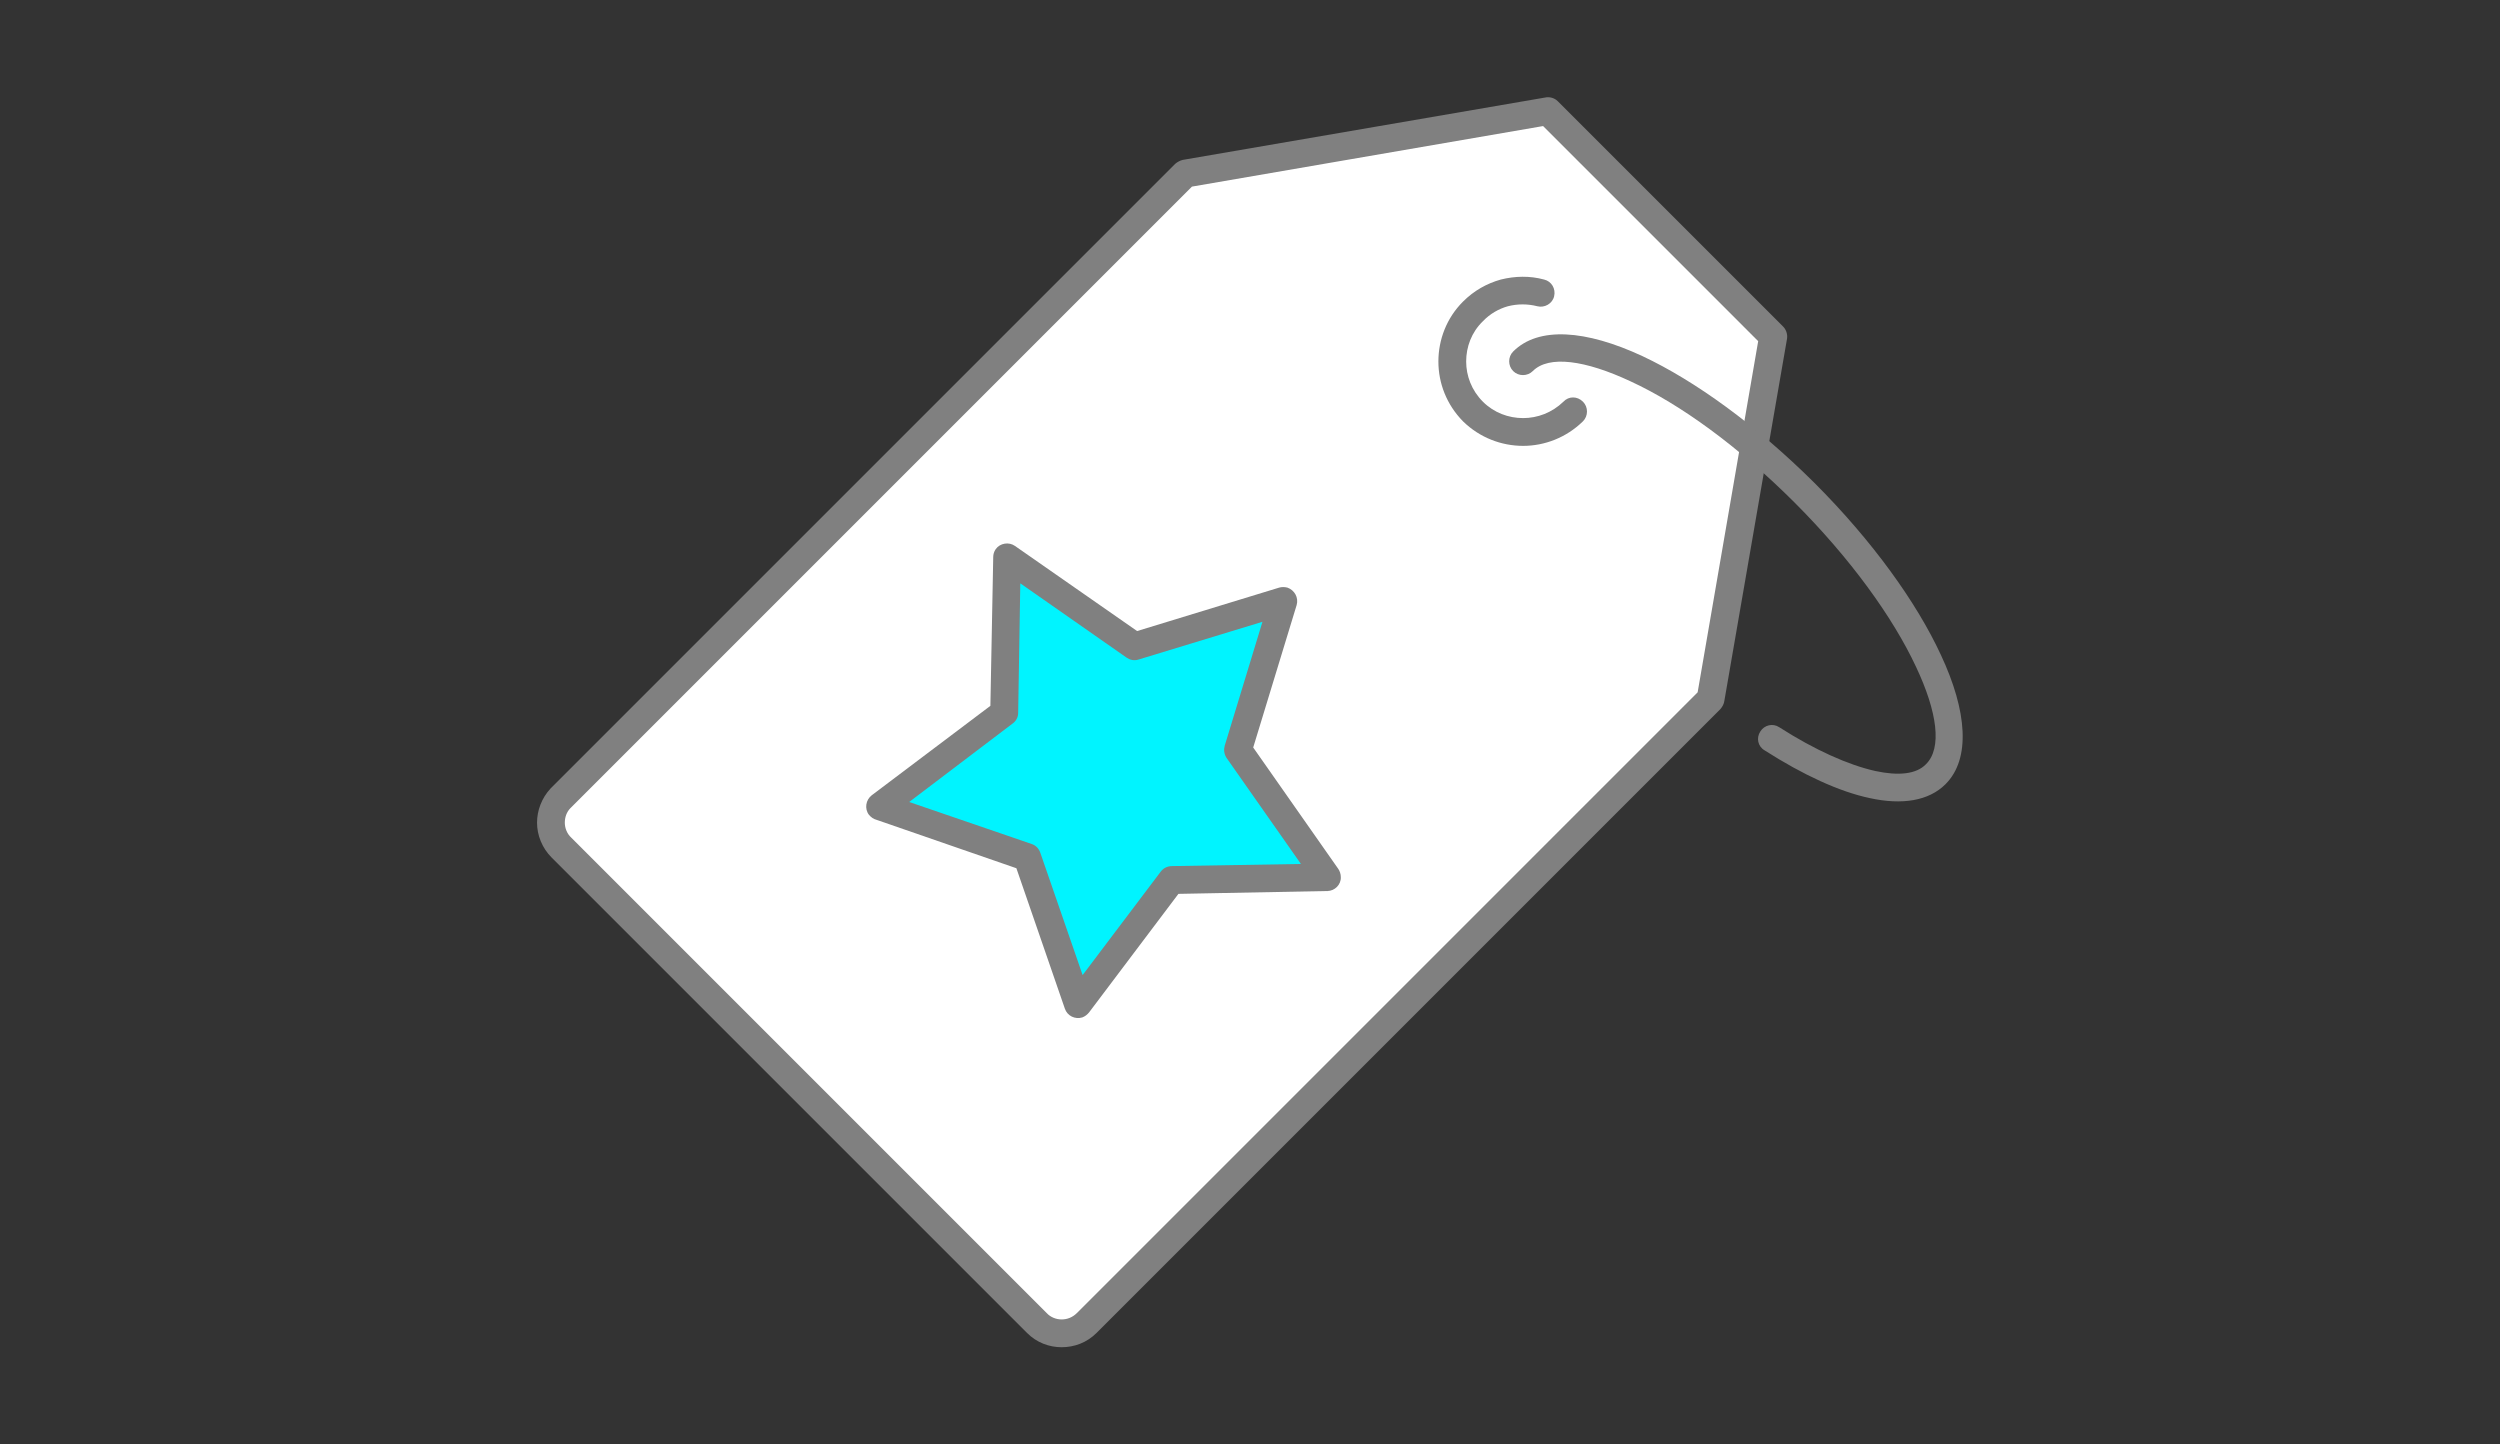 <?xml version="1.0" encoding="UTF-8"?>
<!DOCTYPE svg PUBLIC "-//W3C//DTD SVG 1.1//EN" "http://www.w3.org/Graphics/SVG/1.1/DTD/svg11.dtd">
<!-- Creator: CorelDRAW 2019 (64-Bit) -->
<svg xmlns="http://www.w3.org/2000/svg" xml:space="preserve" width="90px" height="52px" version="1.1" style="shape-rendering:geometricPrecision; text-rendering:geometricPrecision; image-rendering:optimizeQuality; fill-rule:evenodd; clip-rule:evenodd"
viewBox="0 0 7.02 4.056"
 xmlns:xlink="http://www.w3.org/1999/xlink">
 <rect x="0" y="0" width="7.02" height="4.056" fill="#333333" stroke="none"/>
 <defs>
  <style type="text/css">
   <![CDATA[
    .fil0 {fill:none}
    .fil3 {fill:#00F4FF}
    .fil2 {fill:gray;fill-rule:nonzero}
    .fil1 {fill:white;fill-rule:nonzero}
   ]]>
  </style>
 </defs>
 <g id="Layer_x0020_1">
  <g id="_3018837052304">
   <rect class="fil0" width="7.02" height="4.056"/>
   <g>
    <path class="fil1" d="M4.979 0.944l-0.632 -0.632 -1.019 0.176 -1.752 1.751c-0.039,0.039 -0.039,0.102 0,0.141l1.335 1.335c0.039,0.039 0.102,0.039 0.141,0l1.751 -1.752 0.176 -1.019z"/>
    <path class="fil2" d="M4.937 0.958l-0.604 -0.604 -0.986 0.17 -1.745 1.745c-0.011,0.011 -0.016,0.026 -0.016,0.041 0,0.015 0.006,0.031 0.018,0.042l1.335 1.335c0.011,0.012 0.027,0.018 0.042,0.018 0.016,0 0.031,-0.006 0.043,-0.018l1.743 -1.743 0.17 -0.986zm-0.563 -0.674l0.633 0.633c0.008,0.008 0.013,0.021 0.011,0.034l-0.176 1.017c-0.001,0.008 -0.005,0.016 -0.011,0.023l-1.752 1.752c-0.027,0.027 -0.062,0.04 -0.098,0.04 -0.035,0 -0.07,-0.013 -0.097,-0.04l-1.335 -1.335c-0.027,-0.027 -0.041,-0.063 -0.041,-0.098 0,-0.034 0.013,-0.069 0.038,-0.096l1.754 -1.754c0.006,-0.005 0.013,-0.009 0.021,-0.011l1.017 -0.175c0.013,-0.003 0.027,0.001 0.036,0.01z"/>
    <path class="fil2" d="M4.336 0.785c0.021,0.005 0.033,0.026 0.028,0.047 -0.005,0.021 -0.027,0.033 -0.047,0.028 -0.027,-0.007 -0.056,-0.007 -0.083,0 -0.025,0.007 -0.05,0.021 -0.07,0.042 -0.032,0.031 -0.047,0.072 -0.047,0.113 0,0.04 0.015,0.081 0.047,0.113 0.031,0.031 0.072,0.046 0.113,0.046 0.04,0 0.081,-0.015 0.113,-0.046 0.015,-0.016 0.039,-0.016 0.055,0 0.015,0.015 0.015,0.04 0,0.055 -0.047,0.046 -0.108,0.069 -0.168,0.069 -0.061,0 -0.122,-0.023 -0.169,-0.069 -0.046,-0.047 -0.069,-0.107 -0.069,-0.168 0,-0.061 0.023,-0.122 0.069,-0.168 0.031,-0.031 0.067,-0.051 0.106,-0.062 0.04,-0.01 0.082,-0.011 0.122,0z"/>
    <path class="fil2" d="M4.955 2.107c-0.019,-0.011 -0.024,-0.035 -0.012,-0.053 0.011,-0.018 0.035,-0.024 0.053,-0.012 0.1,0.064 0.194,0.106 0.27,0.123 0.065,0.014 0.115,0.009 0.142,-0.019 0.046,-0.045 0.032,-0.147 -0.028,-0.274 -0.065,-0.139 -0.184,-0.304 -0.341,-0.461 -0.157,-0.157 -0.321,-0.276 -0.46,-0.34 -0.128,-0.06 -0.23,-0.074 -0.275,-0.029 -0.015,0.015 -0.04,0.015 -0.055,0 -0.015,-0.015 -0.015,-0.04 0,-0.055 0.071,-0.071 0.204,-0.061 0.363,0.013 0.147,0.069 0.319,0.193 0.483,0.356 0.163,0.163 0.287,0.336 0.355,0.483 0.074,0.158 0.084,0.292 0.013,0.363 -0.047,0.047 -0.122,0.059 -0.213,0.039 -0.085,-0.018 -0.187,-0.065 -0.295,-0.134z"/>
    <polygon class="fil3" points="3.604,1.688 3.186,1.815 2.828,1.565 2.82,2.001 2.471,2.264 2.884,2.407 3.027,2.82 3.29,2.471 3.726,2.463 3.476,2.105 "/>
    <path class="fil2" d="M3.545 1.746l-0.348 0.106c-0.012,0.004 -0.024,0.001 -0.033,-0.005l-0.299 -0.209 -0.006 0.364c0,0.012 -0.006,0.023 -0.016,0.03l-0.29 0.22 0.344 0.118c0.012,0.004 0.02,0.013 0.024,0.024l0.119 0.344 0.219 -0.29c0.008,-0.011 0.02,-0.016 0.032,-0.016l0.362 -0.006 -0.209 -0.298c-0.007,-0.011 -0.008,-0.023 -0.005,-0.034l0.106 -0.348zm-0.352 0.026l0.399 -0.122c0.007,-0.002 0.015,-0.002 0.023,0 0.02,0.007 0.032,0.028 0.026,0.049l-0.122 0.4 0.239 0.341c0.004,0.006 0.007,0.014 0.007,0.023 0.001,0.021 -0.017,0.039 -0.038,0.039l-0.418 0.008 -0.251 0.333c-0.005,0.006 -0.011,0.011 -0.019,0.014 -0.02,0.006 -0.042,-0.004 -0.049,-0.025l-0.136 -0.394 -0.393 -0.136c-0.008,-0.002 -0.015,-0.007 -0.021,-0.014 -0.013,-0.017 -0.009,-0.042 0.008,-0.055l0.333 -0.251 0.008 -0.418c0,-0.007 0.002,-0.015 0.007,-0.022 0.012,-0.017 0.037,-0.021 0.054,-0.009l0.343 0.239z"/>
   </g>
  </g>
 </g>
</svg>
